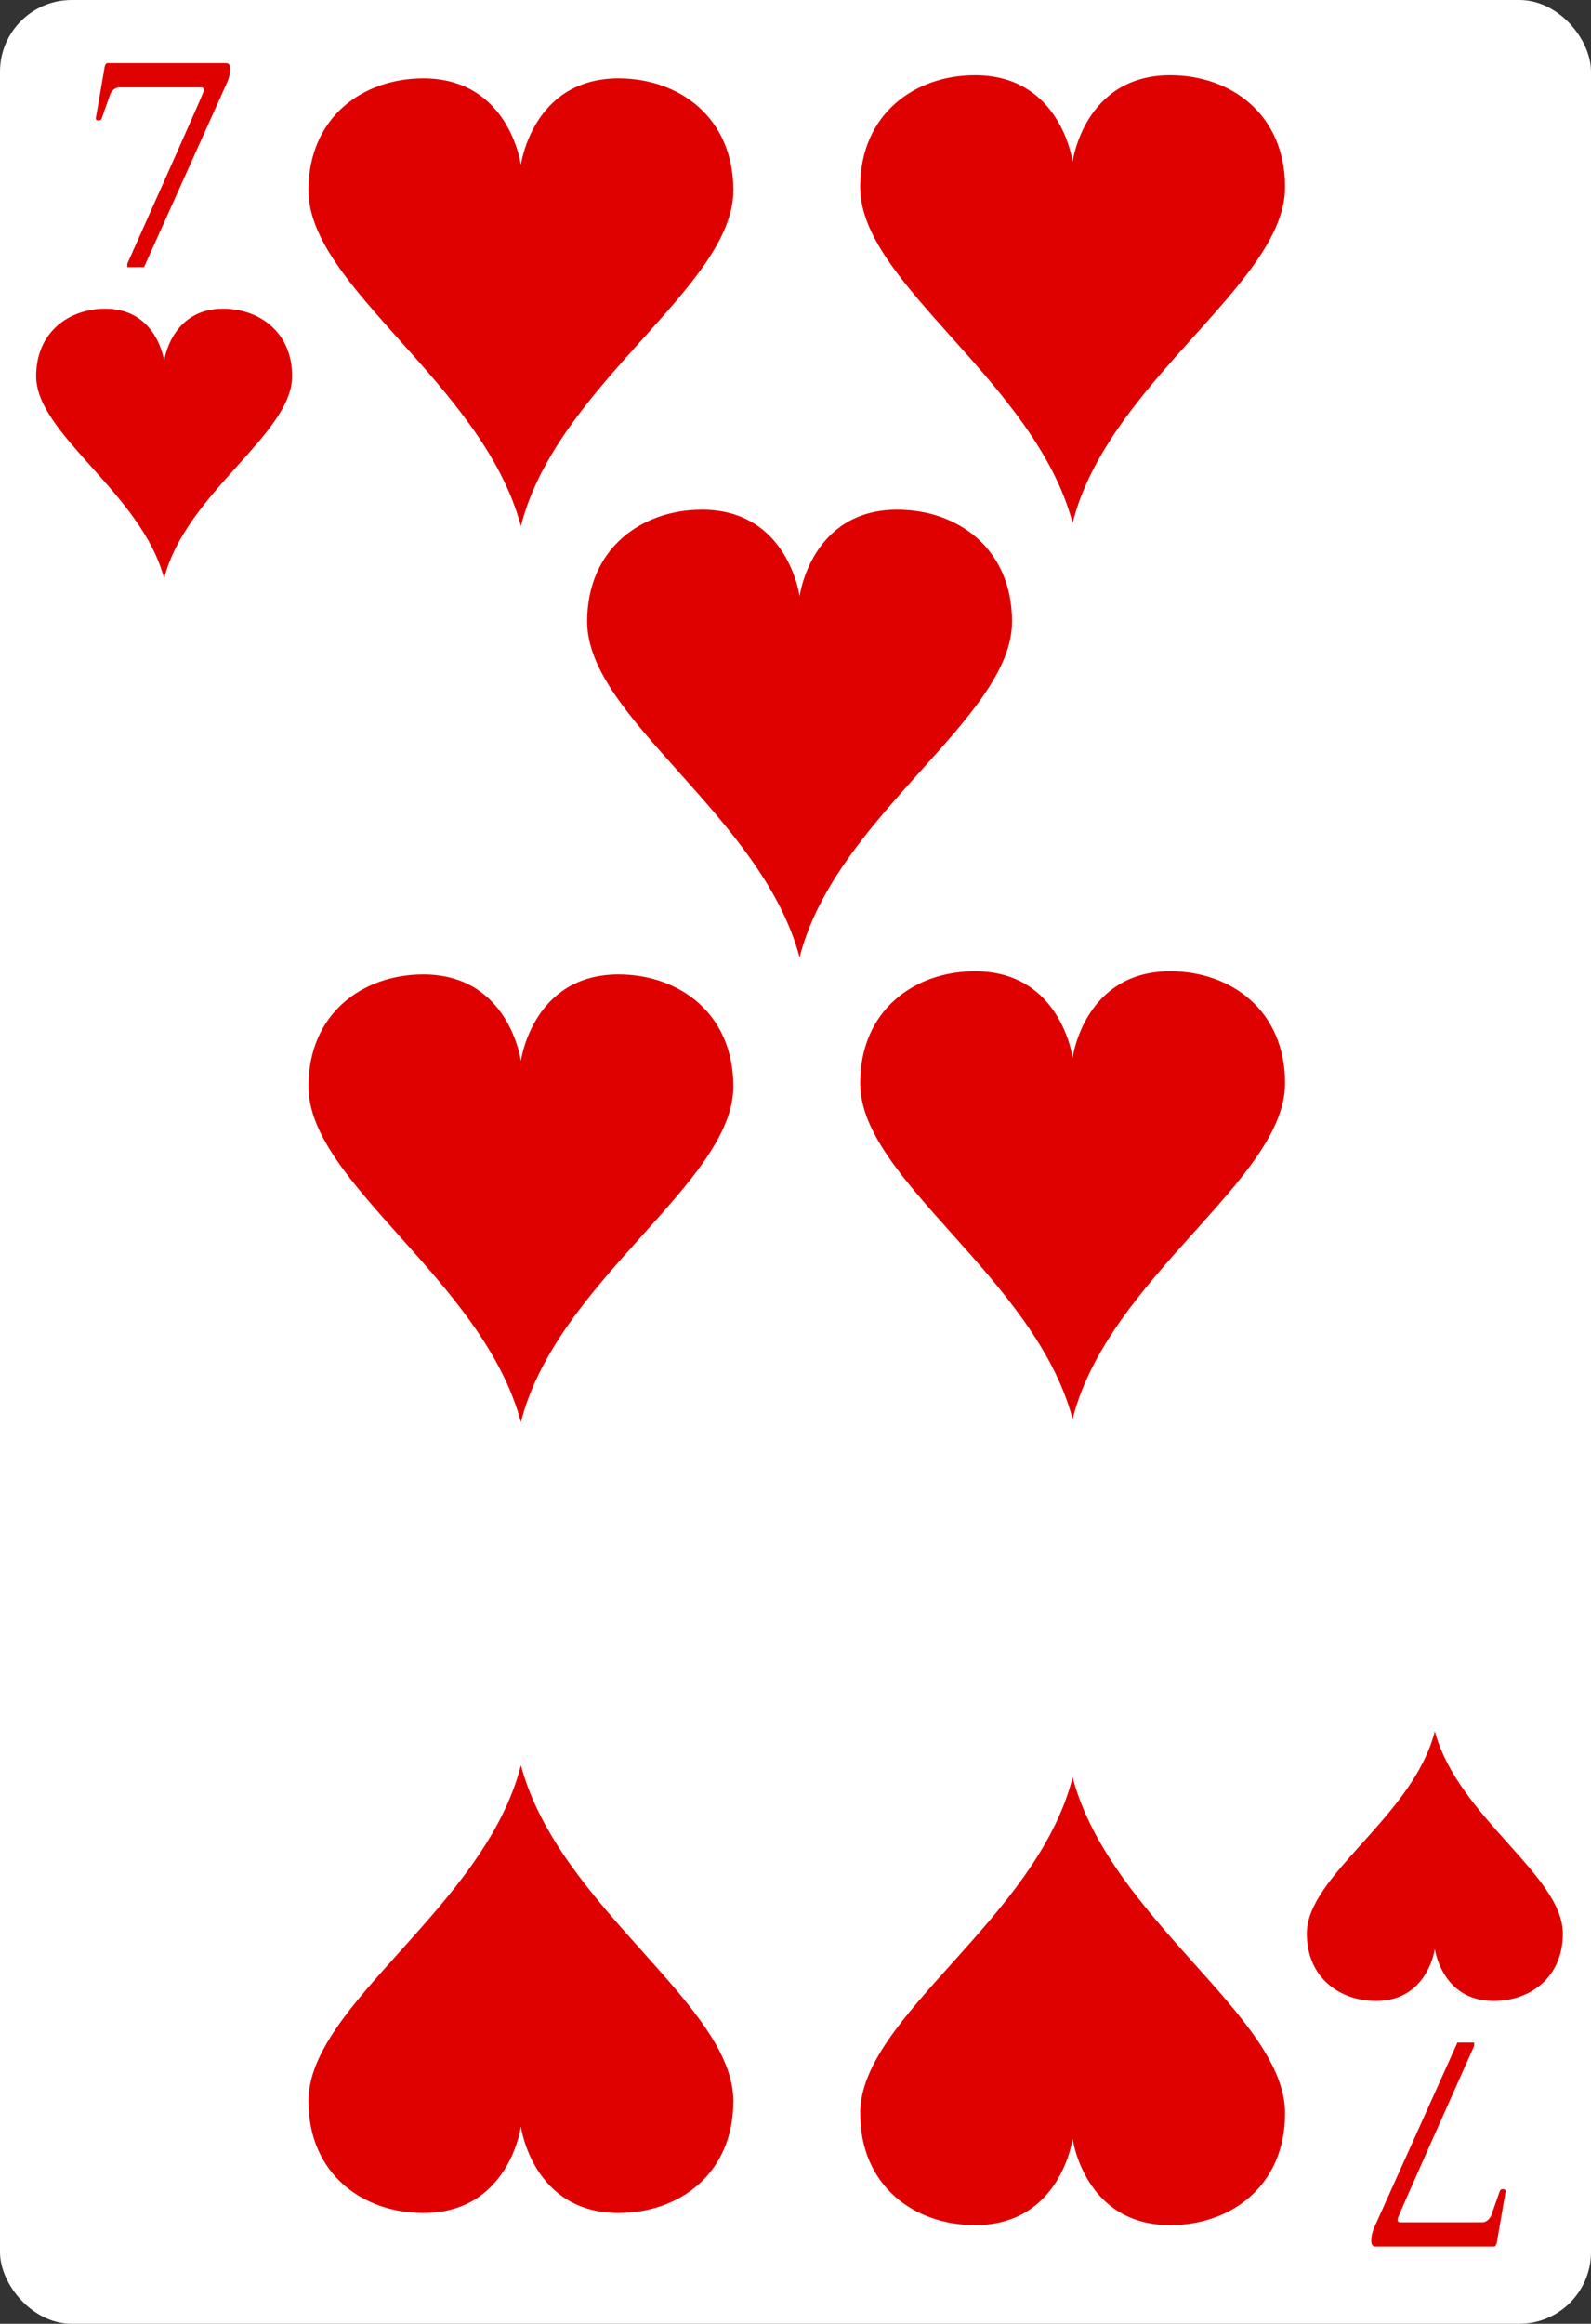 <svg width="222" height="324" viewBox="0 0 222 324" fill="none" xmlns="http://www.w3.org/2000/svg">
<rect x="0" y="0" width="222" height="324" fill="#333333" stroke="none"/>
<g clip-path="url(#clip0_3_1041)">
<rect width="222" height="324" rx="10" fill="white"/>
<path d="M31.534 8.809C31.923 8.809 32.117 9.08 32.117 9.622C32.117 10.164 31.999 10.733 31.763 11.33L20.096 37.247H17.763V36.768C19.082 33.823 20.242 31.226 21.242 28.976C22.242 26.726 23.117 24.768 23.867 23.101C26.617 16.92 28.096 13.559 28.305 13.018C28.527 12.462 28.451 12.184 28.076 12.184H16.617C16.34 12.184 16.076 12.295 15.826 12.518C15.589 12.74 15.43 12.976 15.346 13.226L14.221 16.434C14.152 16.684 13.999 16.809 13.763 16.809C13.499 16.809 13.367 16.705 13.367 16.497L14.617 9.247C14.728 8.955 14.839 8.809 14.951 8.809H31.534Z" fill="#DF0000"/>
<path d="M31.11 43.043C23.87 43.043 22.903 50.308 22.903 50.308C22.903 50.308 21.937 43.043 14.697 43.043C9.629 43.043 5.044 46.3 5.044 52.445C5.044 60.564 19.731 68.729 22.903 80.651C25.922 68.739 40.763 60.564 40.763 52.445C40.763 46.3 36.177 43.043 31.11 43.043Z" fill="#DF0000"/>
<path d="M191.924 313.229C191.535 313.229 191.34 312.958 191.34 312.416C191.34 311.874 191.458 311.305 191.694 310.708L203.361 284.791H205.694V285.27C204.375 288.215 203.215 290.812 202.215 293.062C201.215 295.312 200.34 297.27 199.59 298.937C196.84 305.117 195.361 308.479 195.153 309.02C194.93 309.576 195.007 309.854 195.382 309.854H206.84C207.118 309.854 207.382 309.742 207.632 309.52C207.868 309.298 208.028 309.062 208.111 308.812L209.236 305.604C209.305 305.354 209.458 305.229 209.694 305.229C209.958 305.229 210.09 305.333 210.09 305.541L208.84 312.791C208.729 313.083 208.618 313.229 208.507 313.229H191.924Z" fill="#DF0000"/>
<path d="M192.002 278.995C199.241 278.995 200.208 271.73 200.208 271.73C200.208 271.73 201.175 278.995 208.414 278.995C213.482 278.995 218.067 275.737 218.067 269.593C218.067 261.474 203.38 253.309 200.208 241.387C197.19 253.299 182.349 261.474 182.349 269.593C182.349 275.737 186.934 278.995 192.002 278.995Z" fill="#DF0000"/>
<path d="M86.304 10.928C74.287 10.928 72.683 22.985 72.683 22.985C72.683 22.985 71.079 10.928 59.062 10.928C50.651 10.928 43.04 16.334 43.04 26.533C43.04 40.009 67.418 53.561 72.683 73.349C77.693 53.577 102.326 40.009 102.326 26.533C102.326 16.334 94.715 10.928 86.304 10.928Z" fill="#DF0000"/>
<path d="M59.062 308.552C71.079 308.552 72.683 296.495 72.683 296.495C72.683 296.495 74.287 308.552 86.304 308.552C94.715 308.552 102.326 303.146 102.326 292.947C102.326 279.471 77.948 265.919 72.683 246.131C67.673 265.903 43.04 279.471 43.04 292.947C43.04 303.146 50.651 308.552 59.062 308.552Z" fill="#DF0000"/>
<path d="M86.304 135.862C74.287 135.862 72.683 147.92 72.683 147.92C72.683 147.92 71.079 135.862 59.062 135.862C50.651 135.862 43.04 141.268 43.04 151.467C43.04 164.943 67.418 178.495 72.683 198.283C77.693 178.512 102.326 164.943 102.326 151.467C102.326 141.268 94.715 135.862 86.304 135.862Z" fill="#DF0000"/>
<path d="M163.288 10.486C151.272 10.486 149.667 22.544 149.667 22.544C149.667 22.544 148.063 10.486 136.046 10.486C127.635 10.486 120.024 15.893 120.024 26.092C120.024 39.568 144.402 53.119 149.667 72.908C154.677 53.136 179.31 39.568 179.31 26.092C179.31 15.893 171.699 10.486 163.288 10.486Z" fill="#DF0000"/>
<path d="M136.046 310.244C148.063 310.244 149.667 298.186 149.667 298.186C149.667 298.186 151.272 310.244 163.288 310.244C171.699 310.244 179.31 304.838 179.31 294.639C179.31 281.163 154.932 267.611 149.667 247.823C144.658 267.594 120.024 281.163 120.024 294.639C120.024 304.838 127.635 310.244 136.046 310.244Z" fill="#DF0000"/>
<path d="M163.288 135.421C151.272 135.421 149.667 147.479 149.667 147.479C149.667 147.479 148.063 135.421 136.046 135.421C127.635 135.421 120.024 140.827 120.024 151.026C120.024 164.502 144.402 178.054 149.667 197.842C154.677 178.071 179.31 164.502 179.31 151.026C179.31 140.827 171.699 135.421 163.288 135.421Z" fill="#DF0000"/>
<path d="M125.192 71.063C113.175 71.063 111.571 83.121 111.571 83.121C111.571 83.121 109.967 71.063 97.95 71.063C89.539 71.063 81.928 76.469 81.928 86.668C81.928 100.144 106.306 113.696 111.571 133.484C116.581 113.712 141.214 100.144 141.214 86.668C141.214 76.469 133.603 71.063 125.192 71.063Z" fill="#DF0000"/>
</g>
<defs>
<clipPath id="clip0_3_1041">
<rect width="222" height="324" fill="white"/>
</clipPath>
</defs>
</svg>
